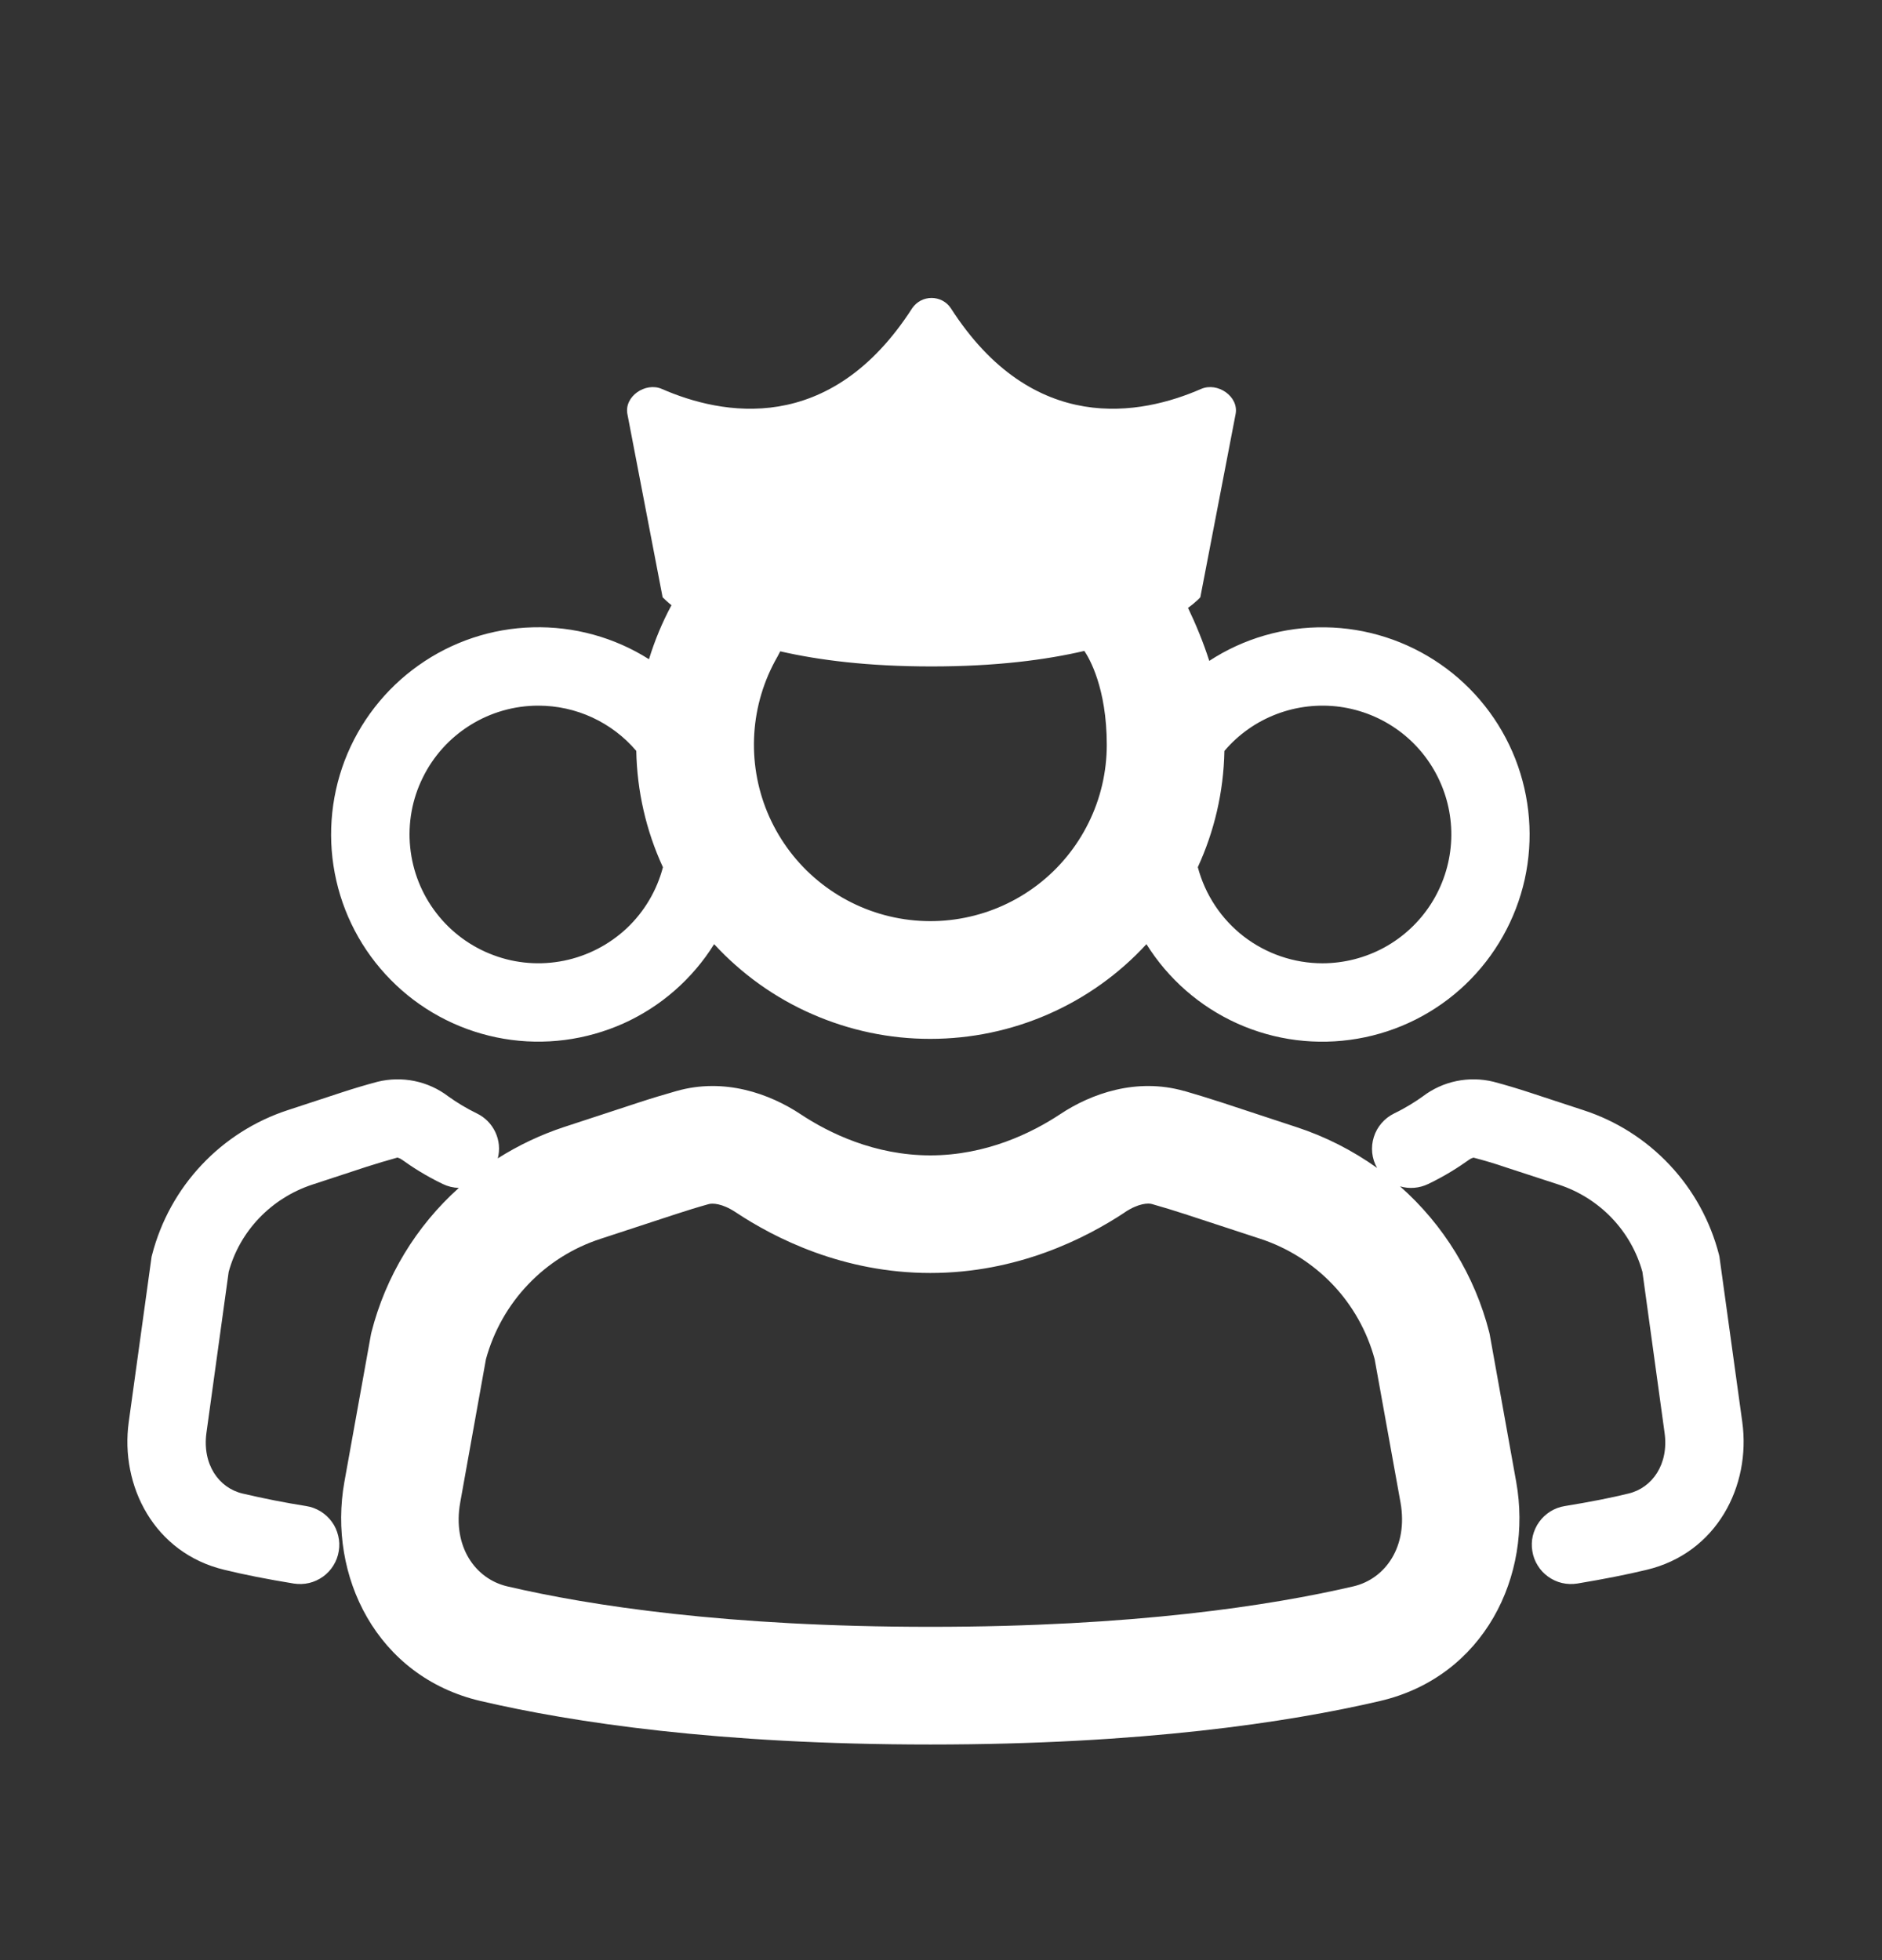 <svg width="24" height="25" viewBox="0 0 24 25" fill="none" xmlns="http://www.w3.org/2000/svg">
<rect x="0" y="0" width="24" height="25" fill="#333333" stroke="none"/>
<path d="M8.001 5.282C7.957 5.057 8.231 4.869 8.441 4.961C9.201 5.293 10.582 5.568 11.634 3.929C11.662 3.889 11.698 3.857 11.741 3.834C11.784 3.812 11.831 3.8 11.88 3.8C11.928 3.8 11.975 3.812 12.018 3.834C12.061 3.857 12.097 3.889 12.124 3.929C13.175 5.568 14.556 5.293 15.316 4.961C15.527 4.869 15.8 5.057 15.757 5.281L15.307 7.618C15.307 7.618 15.261 7.672 15.15 7.753C15.248 7.957 15.344 8.188 15.421 8.429C15.86 8.142 16.376 7.993 16.901 8.001C17.425 8.008 17.936 8.172 18.368 8.471C18.799 8.769 19.132 9.19 19.324 9.679C19.515 10.168 19.557 10.702 19.444 11.215C19.33 11.727 19.067 12.194 18.687 12.557C18.307 12.919 17.827 13.16 17.31 13.248C16.793 13.337 16.26 13.27 15.781 13.055C15.302 12.84 14.898 12.487 14.62 12.042C14.27 12.423 13.844 12.727 13.369 12.935C12.895 13.143 12.383 13.25 11.864 13.25C11.346 13.251 10.834 13.143 10.359 12.935C9.884 12.728 9.458 12.423 9.107 12.042C8.83 12.486 8.428 12.838 7.951 13.053C7.473 13.267 6.943 13.336 6.427 13.249C5.911 13.162 5.432 12.924 5.052 12.565C4.671 12.206 4.405 11.742 4.289 11.232C4.172 10.722 4.21 10.188 4.396 9.699C4.583 9.211 4.911 8.788 5.338 8.486C5.765 8.183 6.272 8.014 6.795 8.001C7.319 7.987 7.834 8.128 8.276 8.408C8.35 8.167 8.445 7.938 8.563 7.719C8.523 7.688 8.486 7.654 8.45 7.618L8.001 5.282ZM9.95 8.307L9.914 8.376C9.742 8.675 9.641 9.009 9.619 9.354C9.597 9.698 9.654 10.043 9.786 10.361C9.919 10.68 10.122 10.964 10.382 11.191C10.641 11.418 10.95 11.583 11.283 11.672C11.616 11.761 11.965 11.773 12.304 11.705C12.642 11.638 12.96 11.494 13.234 11.284C13.508 11.074 13.729 10.804 13.882 10.494C14.035 10.185 14.114 9.845 14.114 9.5C14.114 8.773 13.889 8.392 13.828 8.302C13.335 8.417 12.697 8.5 11.88 8.5C11.072 8.5 10.44 8.42 9.949 8.307M6.864 9C6.558 9 6.257 9.086 5.996 9.249C5.736 9.411 5.526 9.643 5.391 9.919C5.255 10.194 5.2 10.502 5.231 10.807C5.262 11.113 5.377 11.403 5.565 11.646C5.752 11.889 6.004 12.075 6.292 12.182C6.579 12.29 6.891 12.314 7.192 12.253C7.493 12.192 7.77 12.048 7.994 11.838C8.217 11.627 8.376 11.358 8.454 11.061C8.239 10.595 8.124 10.09 8.114 9.577C7.96 9.396 7.769 9.251 7.553 9.151C7.337 9.051 7.102 9 6.864 9ZM16.864 12.286C17.14 12.286 17.412 12.216 17.654 12.084C17.895 11.952 18.1 11.761 18.249 11.528C18.397 11.296 18.485 11.03 18.504 10.755C18.523 10.48 18.472 10.204 18.356 9.954C18.241 9.704 18.064 9.486 17.842 9.322C17.62 9.158 17.361 9.053 17.088 9.015C16.814 8.978 16.536 9.01 16.279 9.108C16.021 9.206 15.792 9.368 15.614 9.578C15.604 10.106 15.483 10.608 15.275 11.06C15.368 11.411 15.574 11.722 15.861 11.944C16.149 12.165 16.501 12.286 16.864 12.286ZM15.101 13.915C14.491 13.742 13.912 13.949 13.518 14.212C13.158 14.45 12.575 14.736 11.864 14.736C11.153 14.736 10.57 14.45 10.211 14.212C9.815 13.949 9.238 13.742 8.628 13.915C8.469 13.96 8.309 14.008 8.151 14.06L7.191 14.375C6.895 14.473 6.612 14.607 6.348 14.774C6.377 14.662 6.366 14.544 6.317 14.44C6.268 14.335 6.185 14.251 6.081 14.201C5.954 14.139 5.831 14.066 5.716 13.983C5.59 13.887 5.443 13.82 5.287 13.788C5.131 13.756 4.97 13.759 4.815 13.797C4.661 13.838 4.507 13.884 4.355 13.934L3.67 14.159C3.251 14.296 2.872 14.537 2.57 14.859C2.267 15.181 2.051 15.574 1.94 16.002L1.933 16.029L1.642 18.135C1.529 18.951 1.967 19.809 2.862 20.022C3.11 20.083 3.404 20.141 3.746 20.197C3.811 20.207 3.878 20.205 3.942 20.19C4.006 20.175 4.066 20.147 4.119 20.109C4.173 20.07 4.218 20.022 4.252 19.966C4.287 19.91 4.31 19.848 4.32 19.783C4.331 19.718 4.329 19.652 4.313 19.588C4.298 19.524 4.271 19.463 4.232 19.41C4.194 19.357 4.145 19.312 4.089 19.277C4.034 19.243 3.971 19.219 3.906 19.209C3.634 19.166 3.362 19.112 3.093 19.049C2.789 18.977 2.577 18.675 2.633 18.272L2.916 16.223C3.057 15.703 3.456 15.283 3.982 15.109L4.667 14.884C4.801 14.841 4.934 14.801 5.068 14.764L5.075 14.766C5.095 14.772 5.113 14.781 5.129 14.793C5.258 14.886 5.432 14.998 5.646 15.101C5.71 15.132 5.78 15.149 5.851 15.151C5.306 15.64 4.918 16.281 4.737 16.991L4.731 17.017L4.392 18.899C4.177 20.096 4.802 21.385 6.128 21.695C7.302 21.969 9.166 22.25 11.864 22.25C14.562 22.25 16.424 21.969 17.599 21.695C18.927 21.385 19.55 20.095 19.335 18.899L18.997 17.017L18.991 16.991C18.807 16.271 18.411 15.623 17.854 15.131C17.973 15.166 18.101 15.155 18.213 15.101C18.428 14.998 18.602 14.886 18.732 14.793C18.75 14.78 18.769 14.771 18.791 14.765C18.926 14.8 19.061 14.84 19.192 14.885L19.878 15.109C20.404 15.282 20.802 15.703 20.945 16.223L21.227 18.272C21.284 18.675 21.07 18.977 20.767 19.049C20.544 19.104 20.273 19.157 19.954 19.209C19.89 19.219 19.827 19.243 19.771 19.277C19.716 19.312 19.667 19.357 19.629 19.41C19.59 19.463 19.563 19.524 19.547 19.588C19.532 19.652 19.53 19.718 19.541 19.783C19.551 19.848 19.574 19.91 19.609 19.966C19.643 20.022 19.688 20.07 19.742 20.109C19.795 20.147 19.855 20.175 19.919 20.19C19.983 20.205 20.05 20.207 20.114 20.197C20.456 20.14 20.75 20.082 20.998 20.022C21.893 19.809 22.331 18.952 22.218 18.135L21.927 16.029L21.921 16.002C21.811 15.574 21.595 15.18 21.292 14.858C20.99 14.536 20.611 14.295 20.191 14.159L19.506 13.934C19.354 13.884 19.2 13.838 19.046 13.797C18.891 13.759 18.73 13.756 18.574 13.788C18.418 13.82 18.271 13.887 18.145 13.983C18.055 14.048 17.93 14.128 17.779 14.201C17.718 14.231 17.663 14.273 17.619 14.324C17.574 14.376 17.54 14.436 17.52 14.501C17.499 14.566 17.492 14.635 17.499 14.703C17.506 14.771 17.527 14.836 17.561 14.896C17.247 14.672 16.901 14.496 16.535 14.376L15.576 14.06C15.418 14.009 15.26 13.96 15.101 13.914M14.347 15.46C14.521 15.345 14.645 15.343 14.691 15.357C14.832 15.397 14.97 15.439 15.108 15.484L16.069 15.799C16.421 15.914 16.738 16.114 16.994 16.382C17.249 16.65 17.433 16.978 17.53 17.335L17.86 19.164C17.959 19.723 17.669 20.137 17.259 20.233C16.206 20.478 14.457 20.749 11.864 20.749C9.27 20.749 7.522 20.479 6.469 20.233C6.059 20.137 5.768 19.723 5.869 19.163L6.197 17.335C6.295 16.978 6.479 16.65 6.735 16.382C6.99 16.114 7.308 15.914 7.66 15.8L8.62 15.485C8.758 15.44 8.896 15.397 9.036 15.358C9.084 15.344 9.207 15.346 9.381 15.461C9.882 15.794 10.754 16.236 11.864 16.236C12.976 16.236 13.845 15.794 14.347 15.461" fill="white"/>
</svg>
